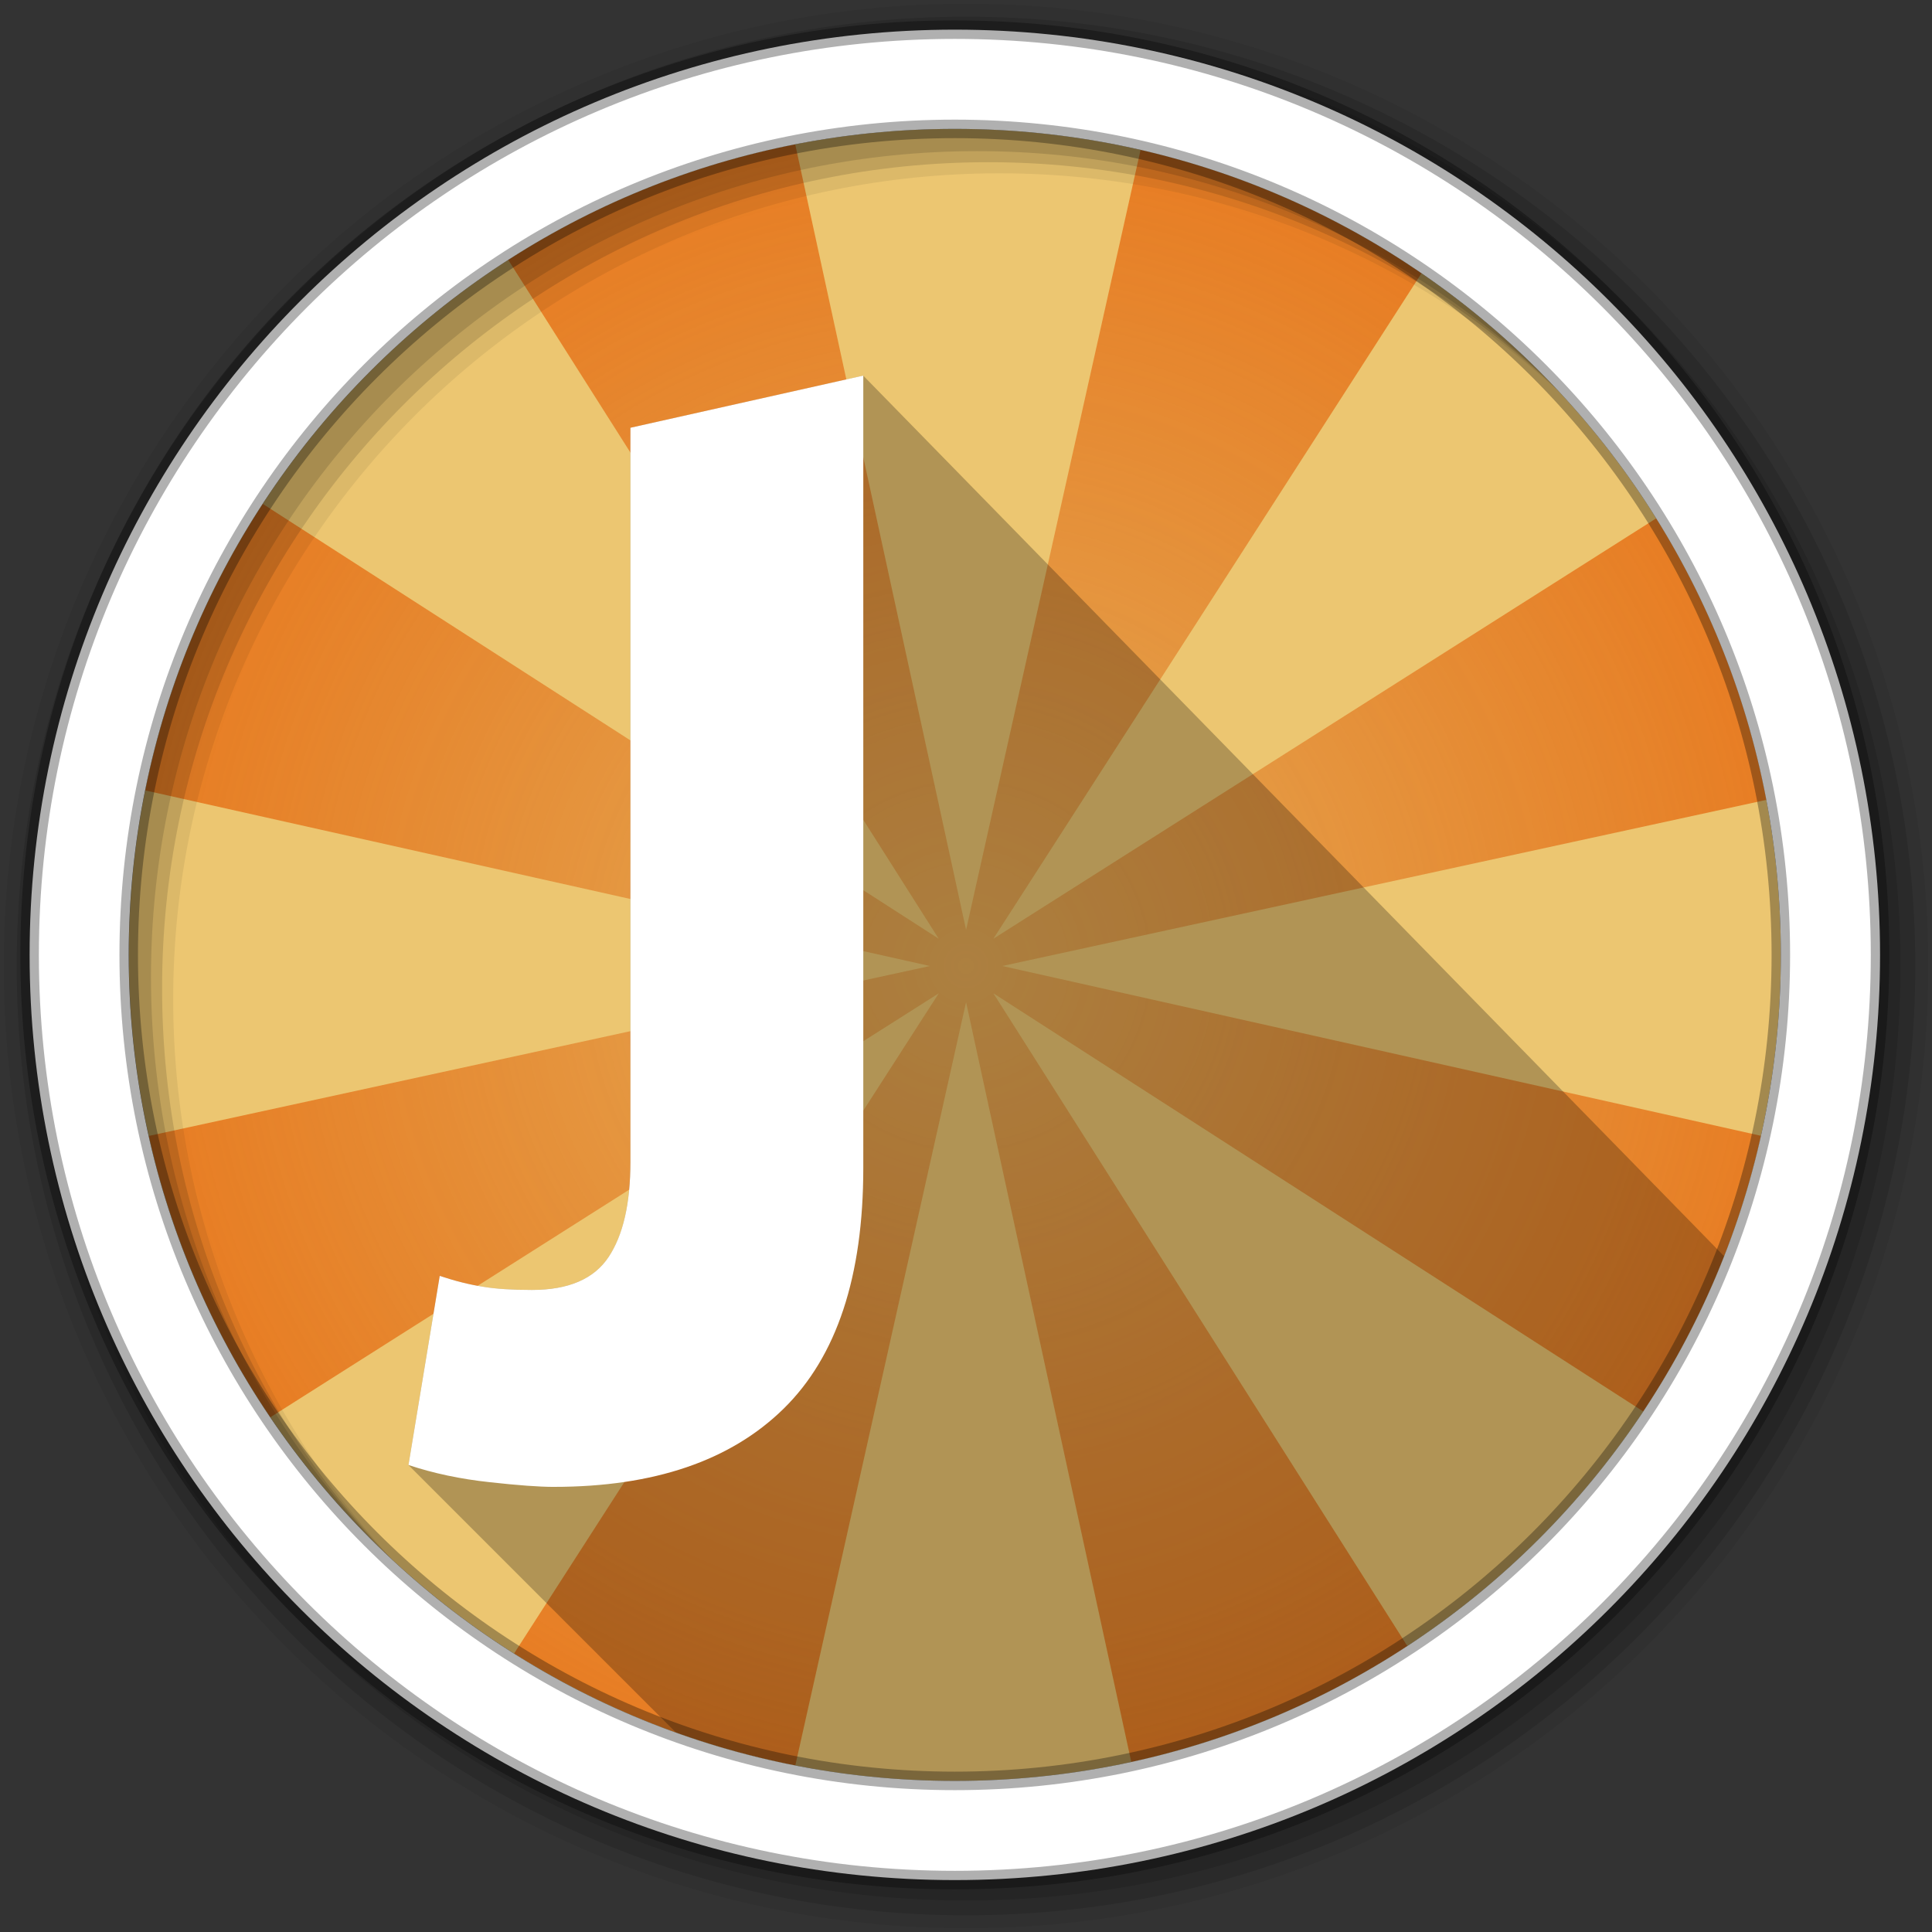 <svg height="512" viewBox="0 0 512 512" width="512" xmlns="http://www.w3.org/2000/svg">
 <rect x="0" y="0" width="512" height="512" fill="#333333" stroke="none"/>
 <radialGradient id="a" cx="256" cy="256" gradientUnits="userSpaceOnUse" r="226.38">
  <stop offset="0" stop-color="#d45500" stop-opacity=".344"/>
  <stop offset="1" stop-color="#e65c00"/>
 </radialGradient>
 <path d="m471.95 253.05c0 120.9-98.01 218.91-218.91 218.91s-218.91-98.01-218.91-218.91 98.01-218.91 218.91-218.91 218.91 98.01 218.91 218.91" fill="#ecc671" fill-rule="evenodd"/>
 <path d="m210.72 38.25c-27.554 5.396-53.23 15.942-76.03 30.625l114.06 179.88-179.12-115.22c-14.844 22.734-25.561 48.4-31.12 75.938l207.91 46.531-206.97 45.03c6.06 27.09 17.11 52.29 32.19 74.56l177.13-112.34-112.53 174.94c22.426 14.182 47.58 24.382 74.53 29.656l45.25-202.25 43.781 201.34c26.492-5.763 51.2-16.318 73.16-30.719l-109.69-172.97 172.22 110.81c14.561-21.906 25.27-46.572 31.19-73.06l-201.06-45 202.5-44.03c-5.118-26.945-15.17-52.16-29.19-74.62l-175.66 111.41 113.44-176.34c-22.21-15.23-47.36-26.499-74.44-32.719l-46.25 206.72-45.28-208.16" fill="url(#a)" opacity=".7"/>
 <path d="m228.78 99.56l-61.719 13.813v194.5c0 11.05-1.915 19.483-5.781 25.281-3.866 5.799-10.648 8.687-20.313 8.688-5.246 0-9.53-.26-12.844-.813-3.59-.552-7.452-1.526-11.594-2.906l-8.281 50.13 70.938 70.938c23.08 8.27 47.923 12.781 73.844 12.781 92.72 0 171.96-57.66 203.88-139.06l-228.12-233.34" opacity=".25"/>
 <path d="m256 1c-140.83 0-255 114.17-255 255 0 140.83 114.17 255 255 255 140.83 0 255-114.17 255-255 0-140.83-114.17-255-255-255m8.827 44.931c120.9 0 218.9 98 218.9 218.9 0 120.9-98 218.9-218.9 218.9-120.9 0-218.93-98-218.93-218.9 0-120.9 98.03-218.9 218.93-218.9" fill-opacity=".067" fill-rule="evenodd"/>
 <g fill-opacity=".129" fill-rule="evenodd">
  <path d="m256 4.43c-138.94 0-251.57 112.63-251.57 251.57 0 138.94 112.63 251.57 251.57 251.57 138.94 0 251.57-112.63 251.57-251.57 0-138.94-112.63-251.57-251.57-251.57m5.885 38.556c120.9 0 218.9 98 218.9 218.9 0 120.9-98 218.9-218.9 218.9-120.9 0-218.93-98-218.93-218.9 0-120.9 98.03-218.9 218.93-218.9"/>
  <path d="m256 8.36c-136.77 0-247.64 110.87-247.64 247.64 0 136.77 110.87 247.64 247.64 247.64 136.77 0 247.64-110.87 247.64-247.64 0-136.77-110.87-247.64-247.64-247.64m2.942 31.691c120.9 0 218.9 98 218.9 218.9 0 120.9-98 218.9-218.9 218.9-120.9 0-218.93-98-218.93-218.9 0-120.9 98.03-218.9 218.93-218.9"/>
 </g>
 <path d="m253.04 7.86c-135.42 0-245.19 109.78-245.19 245.19 0 135.42 109.78 245.19 245.19 245.19 135.42 0 245.19-109.78 245.19-245.19 0-135.42-109.78-245.19-245.19-245.19zm0 26.297c120.9 0 218.9 98 218.9 218.9 0 120.9-98 218.9-218.9 218.9-120.9 0-218.93-98-218.93-218.9 0-120.9 98.03-218.9 218.93-218.9z" fill="#ffffff" fill-rule="evenodd" stroke="#000000" stroke-opacity=".31" stroke-width="4.904"/>
 <path d="m146.77 394.04c-3.866 0-9.526-.414-16.982-1.243-7.732-.828-14.911-2.347-21.538-4.556l8.284-50.12c4.142 1.381 8.01 2.347 11.597 2.899 3.314.552 7.594.828 12.84.828 9.665 0 16.43-2.899 20.296-8.698s5.799-14.221 5.799-25.27v-194.52l61.715-13.821v210c0 28.718-7.04 49.98-21.12 63.786s-34.378 20.71-60.887 20.71" fill="#ffffff"/>
</svg>
